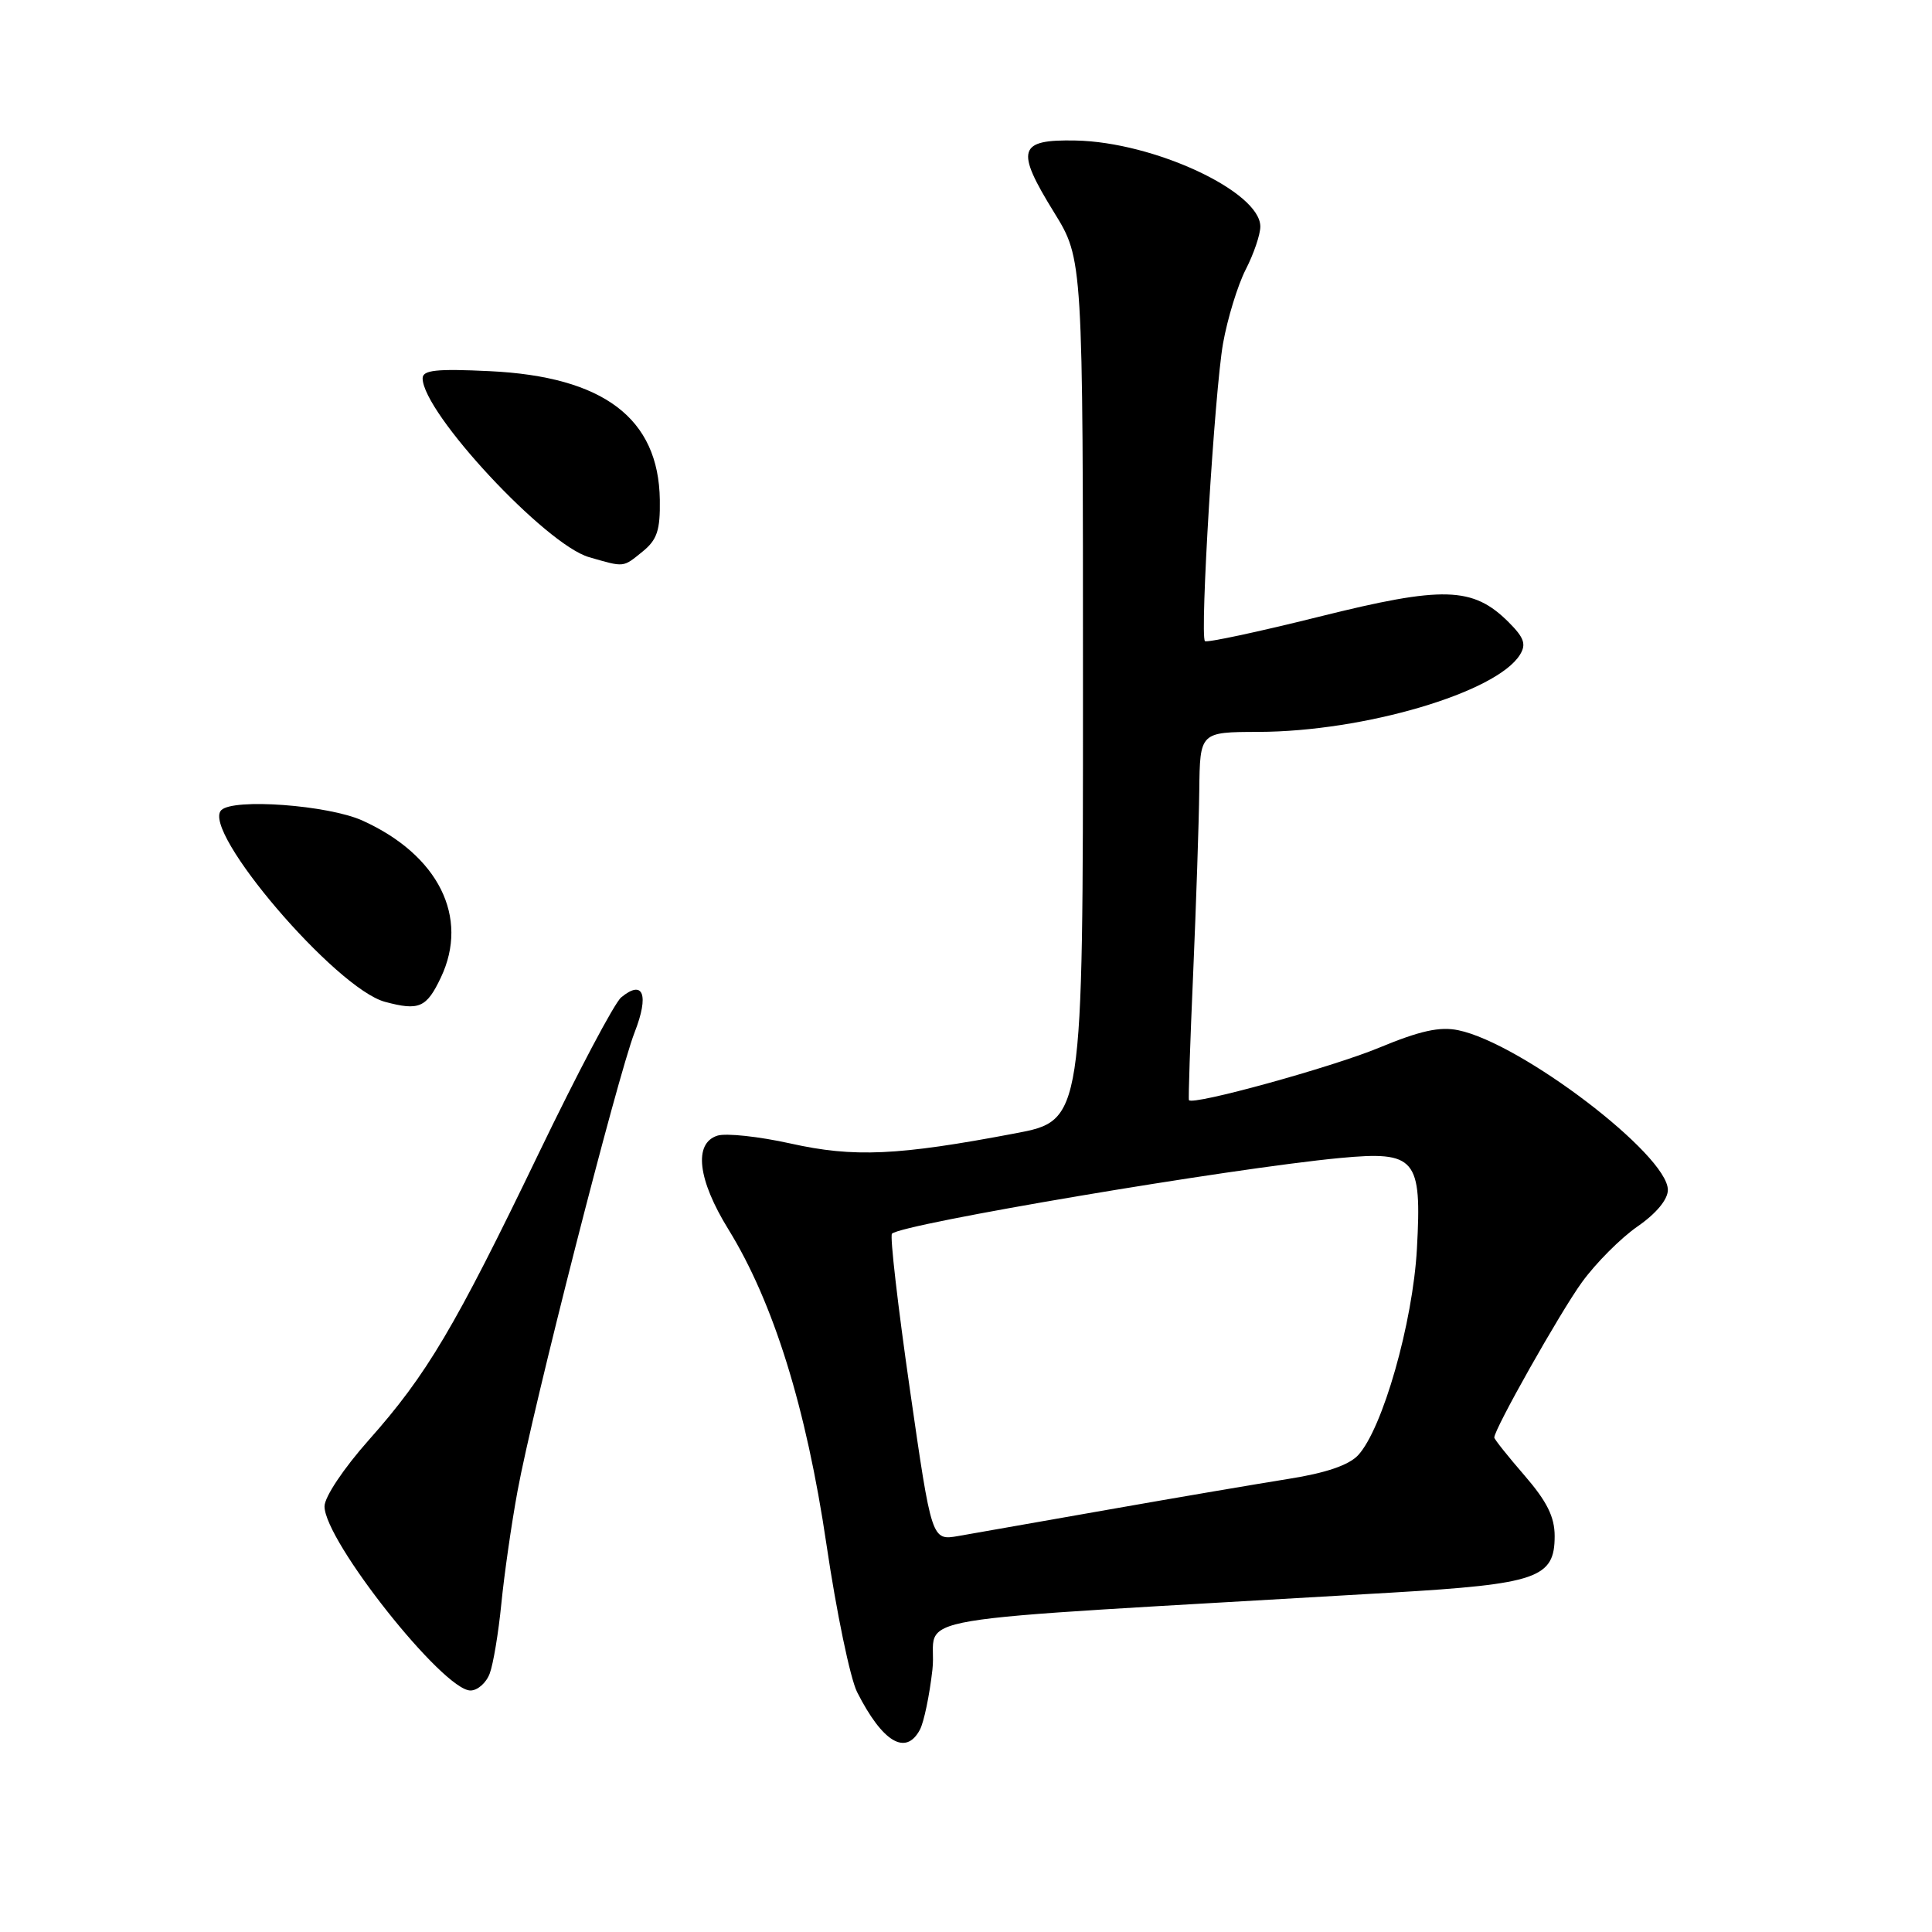 <?xml version="1.0" encoding="UTF-8" standalone="no"?>
<!DOCTYPE svg PUBLIC "-//W3C//DTD SVG 1.1//EN" "http://www.w3.org/Graphics/SVG/1.1/DTD/svg11.dtd" >
<svg xmlns="http://www.w3.org/2000/svg" xmlns:xlink="http://www.w3.org/1999/xlink" version="1.1" viewBox="0 0 256 256">
 <g >
 <path fill="currentColor"
d=" M 121.89 229.20 C 122.42 228.21 123.17 224.63 123.55 221.24 C 124.41 213.66 116.11 215.06 184.40 211.03 C 203.73 209.89 206.00 209.10 206.00 203.54 C 206.00 200.99 204.98 198.95 202.00 195.50 C 199.80 192.96 198.00 190.70 198.00 190.48 C 198.00 189.35 206.73 173.88 209.61 169.91 C 211.44 167.38 214.75 164.06 216.97 162.52 C 219.47 160.79 221.00 158.94 221.00 157.67 C 221.00 153.03 201.58 138.23 193.23 136.51 C 190.77 136.00 188.16 136.58 182.73 138.83 C 176.45 141.43 157.99 146.52 157.54 145.77 C 157.45 145.62 157.70 138.07 158.10 129.00 C 158.49 119.92 158.86 109.01 158.91 104.75 C 159.00 97.00 159.00 97.00 166.75 96.98 C 180.76 96.94 198.29 91.77 201.40 86.76 C 202.26 85.37 201.96 84.50 199.90 82.44 C 195.17 77.72 191.24 77.61 174.78 81.72 C 166.68 83.74 159.88 85.19 159.66 84.95 C 158.97 84.19 160.94 51.84 162.06 45.50 C 162.65 42.20 164.00 37.80 165.06 35.72 C 166.13 33.64 167.00 31.08 167.00 30.02 C 167.00 25.39 152.90 18.82 142.53 18.62 C 134.91 18.47 134.51 19.79 139.68 28.16 C 143.50 34.35 143.50 34.35 143.50 91.41 C 143.50 148.48 143.50 148.48 134.50 150.18 C 118.97 153.13 113.14 153.39 104.75 151.52 C 100.56 150.59 96.19 150.12 95.06 150.48 C 91.88 151.49 92.44 156.30 96.52 162.90 C 102.49 172.58 106.84 186.55 109.51 204.65 C 110.83 213.60 112.66 222.40 113.57 224.21 C 116.94 230.86 120.02 232.70 121.89 229.20 Z  M 64.89 221.75 C 65.36 220.51 66.05 216.35 66.43 212.50 C 66.81 208.65 67.77 201.94 68.57 197.60 C 70.57 186.69 81.84 142.55 84.09 136.79 C 86.04 131.81 85.24 129.73 82.31 132.16 C 81.42 132.89 76.52 142.17 71.41 152.77 C 60.25 175.93 56.56 182.15 48.86 190.82 C 45.53 194.57 43.00 198.36 43.00 199.60 C 43.00 204.16 58.72 224.00 62.34 224.00 C 63.28 224.00 64.43 222.99 64.89 221.75 Z  M 58.42 129.52 C 62.21 121.53 58.09 113.28 48.03 108.73 C 43.49 106.68 30.92 105.75 29.32 107.35 C 26.61 110.06 44.50 131.01 51.02 132.75 C 55.53 133.96 56.52 133.53 58.42 129.52 Z  M 85.14 73.09 C 87.07 71.53 87.49 70.27 87.43 66.24 C 87.28 55.42 79.98 49.90 64.88 49.18 C 57.81 48.84 56.00 49.04 56.00 50.13 C 56.02 54.69 72.29 72.17 78.06 73.83 C 82.79 75.19 82.51 75.22 85.14 73.09 Z  M 120.56 184.07 C 118.97 173.03 117.90 163.76 118.19 163.47 C 119.50 162.17 163.07 154.81 177.57 153.44 C 187.61 152.50 188.41 153.45 187.75 165.45 C 187.21 175.29 183.20 189.33 179.95 192.83 C 178.72 194.14 175.68 195.18 170.80 195.95 C 166.79 196.59 156.07 198.41 147.00 200.01 C 137.93 201.61 128.91 203.19 126.98 203.53 C 123.45 204.14 123.45 204.14 120.56 184.07 Z "/>
</g>
</svg>